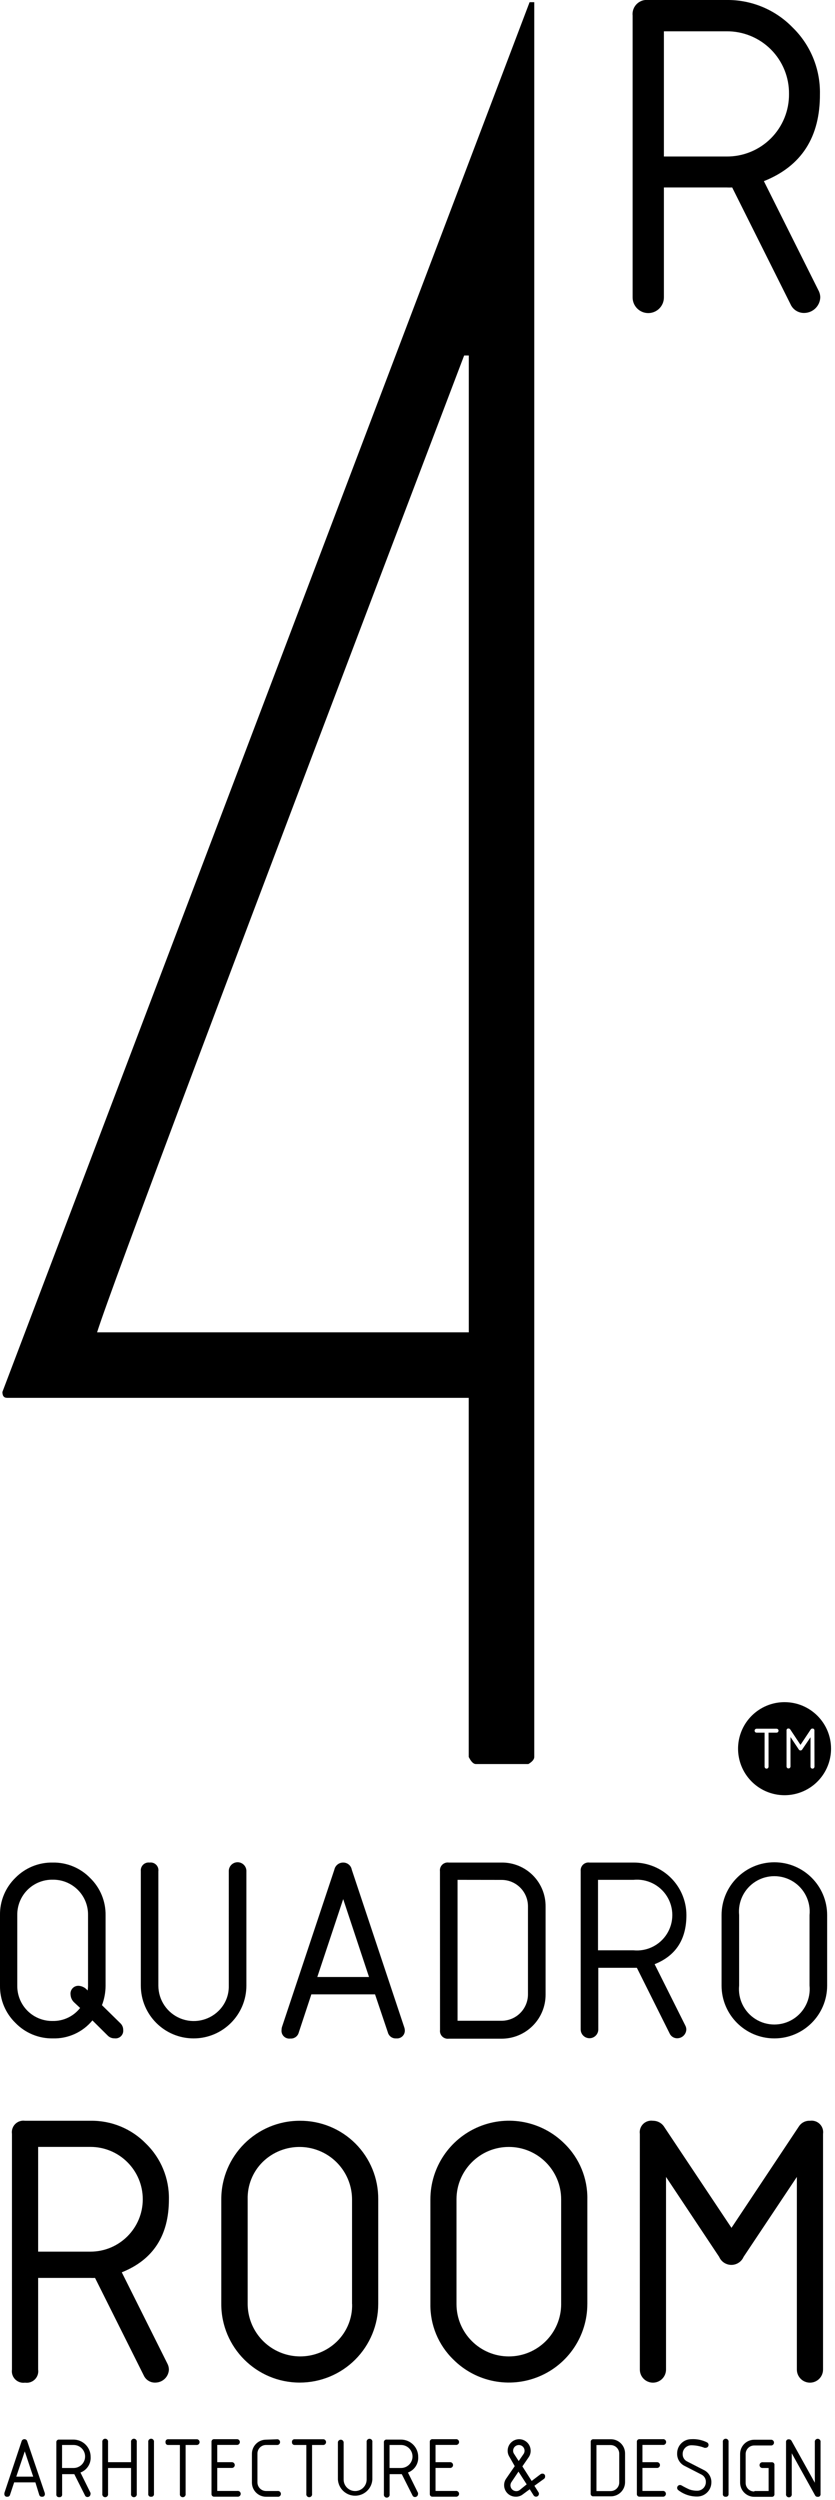 <svg width="118" height="353" viewBox="0 0 118 353" xmlns="http://www.w3.org/2000/svg"><title>Logo</title><g fill-rule="nonzero" fill="#000"><path d="M6.34 352.14c.018.113-.02.228-.1.31-.08.08-.196.117-.31.1-.18.015-.346-.104-.39-.28L5 350.52H2l-.58 1.75c-.043.176-.208.295-.39.28-.112.017-.227-.02-.308-.1-.08-.082-.118-.197-.1-.31-.008-.043-.008-.087 0-.13l2.42-7.26c.038-.195.21-.334.41-.33.19-.005.356.125.4.31L6.32 352c.014.045.02.093.02.14zm-2.84-6l-1.2 3.57h2.39l-1.19-3.57zM11.37 349.13l1.42 2.87c.014.06.014.12 0 .18-.004.224-.185.405-.41.41-.16.01-.306-.083-.37-.23l-1.51-3H8.78v2.84c.018.113-.02.228-.1.31-.08.08-.196.117-.31.1-.112.017-.227-.02-.308-.1-.08-.082-.118-.197-.1-.31v-7.31c-.018-.113.02-.228.1-.31.08-.08.196-.117.31-.1h2c.647-.003 1.27.254 1.727.712.457.458.714 1.08.71 1.728.058.973-.526 1.87-1.44 2.21zm-2.6-3.89v3.25h1.63c.898 0 1.626-.728 1.626-1.625s-.728-1.625-1.625-1.625H8.77zM14.46 352.14v-7.31c-.024-.16.047-.32.183-.408.135-.088.31-.088.446 0 .135.088.206.248.18.408v2.84h3.25v-2.84c-.024-.16.047-.32.183-.408.135-.088.31-.088.446 0 .135.088.206.248.18.408v7.31c.026.16-.045.32-.18.408-.137.088-.312.088-.447 0-.136-.088-.207-.248-.182-.408v-3.65h-3.25v3.65c.026.16-.045.32-.18.408-.137.088-.312.088-.447 0-.136-.088-.207-.248-.182-.408zM21.36 352.55c-.112.017-.227-.02-.308-.1-.08-.082-.118-.197-.1-.31v-7.31c-.026-.16.045-.32.18-.408.136-.088.31-.088.447 0 .135.088.206.248.18.408v7.31c.017.11-.02.224-.098.304-.078.08-.19.12-.3.106zM23.39 344.84c-.016-.113.02-.228.102-.31.08-.08.196-.117.31-.1h4.06c.198.03.345.203.345.405s-.147.374-.346.405h-1.63v6.9c.026.16-.045.32-.18.408-.137.088-.312.088-.447 0-.136-.088-.207-.248-.182-.408v-6.9H23.8c-.11.016-.223-.02-.303-.098-.08-.08-.12-.19-.106-.302zM29.89 352.14v-7.31c-.016-.113.02-.228.102-.31.08-.08.196-.117.31-.1h3.25c.198.03.345.203.345.405s-.147.374-.346.405H30.7v2.44h2c.16-.025.32.046.41.182.087.136.087.31 0 .446-.09.136-.25.207-.41.182h-2v3.25h2.84c.16-.025.32.046.41.182.087.136.087.31 0 .446-.09.136-.25.207-.41.182h-3.25c-.11.013-.218-.025-.296-.103-.078-.078-.116-.187-.103-.297zM39.23 344.43c.2.03.347.203.347.405s-.147.374-.346.405H37.6c-.324-.003-.635.125-.865.354-.23.23-.357.542-.354.866v4.06c0 .674.547 1.22 1.22 1.22h1.62c.16-.025.32.046.41.182.087.136.087.31 0 .446-.09.136-.25.207-.41.182H37.6c-1.104 0-2-.895-2-2v-4.06c0-1.105.896-2 2-2l1.63-.06zM41.26 344.84c-.016-.113.02-.228.102-.31.08-.08.196-.117.31-.1h4.06c.198.03.345.203.345.405s-.147.374-.346.405H44.1v6.9c.026.16-.045.32-.18.408-.137.088-.312.088-.447 0-.136-.088-.207-.248-.182-.408v-6.9h-1.63c-.11.013-.218-.025-.296-.103-.078-.078-.116-.187-.103-.297zM52.62 344.84v5.28c-.08 1.284-1.147 2.284-2.434 2.284-1.287 0-2.353-1-2.435-2.284v-5.28c.032-.2.204-.346.406-.346.202 0 .373.147.405.346v5.28c0 .897.728 1.625 1.626 1.625.897 0 1.625-.728 1.625-1.625v-5.28c-.024-.16.047-.32.183-.408.135-.088.31-.088.446 0 .135.088.206.248.18.408zM57.65 349.13l1.42 2.87c.014.06.014.12 0 .18-.004.224-.185.405-.41.41-.16.01-.306-.083-.37-.23l-1.51-3h-1.72v2.84c.026.16-.045.32-.18.408-.137.088-.312.088-.447 0-.136-.088-.207-.248-.182-.408v-7.31c-.016-.113.02-.228.102-.31.08-.08.196-.117.31-.1h2c.647-.003 1.27.254 1.727.712.457.458.714 1.08.71 1.728.057.975-.532 1.873-1.45 2.21zm-2.6-3.89v3.25h1.62c.898 0 1.626-.728 1.626-1.625s-.728-1.625-1.625-1.625h-1.62zM60.74 352.14v-7.31c-.016-.113.02-.228.102-.31.08-.08.196-.117.31-.1h3.25c.16-.025.32.046.407.182.087.136.087.31 0 .446-.09.136-.25.207-.41.182h-2.85v2.44h2c.16-.025.32.046.41.182.087.136.087.31 0 .446-.09.136-.25.207-.41.182h-2v3.25h2.85c.16-.025.32.046.41.182.087.136.087.31 0 .446-.09.136-.25.207-.41.182h-3.25c-.11.016-.223-.02-.303-.098-.08-.08-.12-.19-.106-.302zM75.52 351l.58.92c.042.066.063.142.06.22-.003.18-.122.334-.294.384-.17.05-.355-.016-.455-.164l-.55-.87-1 .74c-.286.216-.64.326-1 .31-.894 0-1.62-.725-1.62-1.62-.004-.328.094-.65.28-.92l1.22-1.77-.74-1.3c-.17-.262-.26-.568-.26-.88 0-.897.728-1.625 1.626-1.625.897 0 1.625.728 1.625 1.625.005.328-.092.65-.28.92l-.89 1.29 1.31 2.06 1.24-.94c.072-.057.16-.09.25-.09.114-.017.23.02.31.1.08.082.118.197.1.31.007.125-.05.244-.15.32l-1.36.98zm-1.09-.2l-1.16-1.8-1 1.49c-.164.25-.178.572-.037.837.142.265.417.43.718.433.173.005.342-.048.48-.15l1-.81zm-1.13-3.29l.69-1c.196-.287.186-.667-.023-.944-.21-.277-.572-.39-.9-.28-.33.11-.554.417-.556.764 0 .15.04.295.12.42l.67 1.04zM83.48 344.84c-.016-.113.02-.228.102-.31.08-.08.196-.117.31-.1h2.44c1.103 0 2 .895 2 2v4.06c0 1.105-.897 2-2 2h-2.45c-.114.017-.23-.02-.31-.1-.08-.082-.118-.197-.1-.31l.01-7.24zm.81.41v6.5h2c.675 0 1.22-.546 1.22-1.22v-4.06c0-.674-.545-1.22-1.22-1.22h-2zM90 352.14v-7.31c-.016-.113.02-.228.102-.31.08-.08.196-.117.31-.1h3.25c.16-.025.32.046.407.182.087.136.087.31 0 .446-.09.136-.25.207-.41.182h-2.87v2.44h2c.16-.025.32.046.41.182.087.136.087.31 0 .446-.09.136-.25.207-.41.182h-2v3.25h2.84c.16-.025.32.046.41.182.087.136.087.31 0 .446-.09.136-.25.207-.41.182h-3.25c-.105.007-.21-.034-.282-.11-.074-.08-.11-.184-.097-.29zM100.53 350.52c0 1.105-.895 2-2 2-.96.01-1.898-.303-2.66-.89-.11-.073-.178-.197-.18-.33 0-.226.184-.41.41-.41.082.004.16.028.23.07.364.21.738.4 1.12.57.35.116.714.174 1.08.17.324 0 .635-.13.864-.357.228-.23.357-.54.357-.863.02-.47-.25-.9-.68-1.09l-2.28-1.17c-.698-.32-1.133-1.032-1.1-1.8 0-1.105.896-2 2-2 .76-.046 1.518.106 2.2.44.144.068.237.21.24.37 0 .11-.042.213-.12.29-.076.077-.18.12-.29.12-.055.01-.113.01-.17 0-.59-.235-1.222-.357-1.86-.36-.323 0-.633.13-.862.357-.23.23-.357.54-.357.863-.02.46.24.89.66 1.08l2.28 1.17c.695.312 1.136 1.01 1.12 1.77zM102.56 352.55c-.112.017-.227-.02-.308-.1-.08-.082-.118-.197-.1-.31v-7.31c-.026-.16.045-.32.18-.408.136-.088.31-.088.447 0 .135.088.206.248.18.408v7.31c.017.11-.02.224-.098.304-.078.08-.19.12-.3.106zM106.62 351.74h2v-3.25h-.81c-.16.025-.32-.046-.407-.182-.088-.136-.088-.31 0-.446s.248-.207.408-.182h1.22c.114-.017.23.02.31.1.08.082.118.197.1.31v4.06c.018.113-.02.228-.1.31-.08.08-.196.117-.31.1h-2.44c-1.104 0-2-.895-2-2v-4.06c0-1.105.896-2 2-2h2.44c.2.03.347.203.347.405s-.147.374-.346.405h-2.44c-.324-.003-.635.125-.865.354-.23.23-.357.542-.354.866v4.06c-.002.324.126.636.355.866.23.23.54.357.866.354l.03-.07zM115.15 350.58v-5.74c-.024-.16.047-.32.183-.408.135-.088.31-.088.446 0 .135.088.206.248.18.408v7.31c.018.113-.02.228-.1.31-.08.08-.196.117-.31.1-.148.01-.29-.068-.36-.2l-3.3-5.95v5.75c.026.16-.045.32-.18.408-.137.088-.312.088-.447 0-.136-.088-.207-.248-.182-.408v-7.31c-.016-.113.02-.228.102-.31.08-.08.196-.117.31-.1.16 0 .31.093.38.24l3.28 5.9zM75.5.31v247.78c0 .333-.276.667-.83 1h-7.43c-.332 0-.666-.333-1-1v-50.71H1c-.44 0-.66-.27-.66-.83L74.84.31h.66zM65.59 50.2c-32.6 85.673-49.89 131.65-51.87 137.93h52.53V50.2h-.66zM107.95 25.58l7.7 15.4c.167.308.26.65.27 1-.04 1.203-1.006 2.17-2.21 2.21-.86.043-1.655-.45-2-1.24l-8.24-16.48c-.266.014-.533.014-.8 0h-8.85V42c0 1.22-.99 2.21-2.21 2.21S89.4 43.22 89.4 42V2.21c-.067-.604.144-1.207.574-1.637.43-.43 1.033-.64 1.637-.573h11.05c3.514-.047 6.89 1.352 9.34 3.87 2.532 2.462 3.932 5.86 3.87 9.39.034 6.093-2.606 10.2-7.92 12.32zM93.82 4.42V22.1h8.84c2.353.024 4.615-.9 6.28-2.562 1.662-1.663 2.585-3.926 2.56-6.278.025-2.352-.898-4.615-2.56-6.278-1.665-1.663-3.927-2.586-6.28-2.562h-8.84zM17.21 320.86l6.44 12.88c.138.26.214.547.22.84-.036 1.014-.855 1.824-1.87 1.85-.712.045-1.38-.352-1.68-1l-6.89-13.78c-.222.012-.446.012-.67 0H5.39v12.94c.076.51-.095 1.025-.46 1.39-.364.364-.88.535-1.39.46-.51.075-1.025-.096-1.39-.46-.364-.365-.534-.88-.46-1.39v-33.28c-.074-.51.096-1.025.46-1.39.365-.364.88-.535 1.39-.46h9.24c2.956-.052 5.8 1.12 7.86 3.24 2.116 2.062 3.285 4.906 3.23 7.86 0 5.093-2.22 8.527-6.66 10.3zM5.39 303.15v14.79h7.39c4.085 0 7.396-3.31 7.396-7.395 0-4.084-3.31-7.395-7.395-7.395H5.39zM53.45 325.34c0 2.94-1.168 5.762-3.247 7.842-2.08 2.08-4.9 3.248-7.842 3.248-6.124 0-11.09-4.965-11.09-11.09v-14.79c0-6.125 4.966-11.09 11.09-11.09 2.95-.024 5.784 1.136 7.87 3.22 2.084 2.087 3.245 4.92 3.22 7.87v14.79zm-3.7 0v-14.79c-.014-2.99-1.82-5.68-4.58-6.825-2.762-1.146-5.942-.525-8.07 1.575-1.392 1.386-2.15 3.286-2.1 5.25v14.79c.016 2.99 1.82 5.68 4.583 6.825 2.76 1.146 5.94.525 8.068-1.575 1.397-1.385 2.16-3.284 2.11-5.25h-.01zM83 325.34c0 4.484-2.703 8.527-6.846 10.242-4.143 1.716-8.91.768-12.083-2.402-2.118-2.053-3.294-4.89-3.25-7.84v-14.79c.006-4.487 2.71-8.53 6.854-10.25 4.145-1.72 8.917-.777 12.097 2.39 2.116 2.062 3.285 4.906 3.23 7.86v14.79zm-3.7 0v-14.79c0-4.084-3.31-7.395-7.394-7.395s-7.395 3.31-7.395 7.395v14.79c0 4.084 3.312 7.395 7.396 7.395s7.395-3.31 7.395-7.395zM114.46 299.46c.51-.075 1.026.096 1.39.46.365.365.536.88.46 1.39v33.28c0 1.022-.827 1.85-1.85 1.85-1.02 0-1.85-.828-1.85-1.85v-27.2l-7.53 11.29c-.297.688-.975 1.132-1.724 1.132-.75 0-1.427-.444-1.725-1.132l-7.51-11.29v27.2c0 1.022-.827 1.85-1.85 1.85-1.02 0-1.85-.828-1.85-1.85v-33.28c-.074-.51.096-1.025.46-1.39.365-.364.88-.535 1.39-.46.67-.005 1.29.345 1.63.92l9.47 14.2 9.52-14.31c.34-.534.94-.843 1.57-.81zM13.06 285.29c-1.374 1.665-3.44 2.602-5.6 2.54-1.986.03-3.897-.762-5.28-2.19-1.42-1.38-2.21-3.288-2.18-5.27v-9.95c-.03-1.987.763-3.898 2.19-5.28 1.39-1.407 3.295-2.18 5.27-2.14 1.986-.034 3.897.755 5.28 2.18 1.425 1.384 2.213 3.295 2.18 5.28v9.95c-.005.933-.178 1.858-.51 2.73l2.59 2.54c.258.238.406.57.41.92.045.34-.072.68-.315.92-.244.238-.586.35-.924.3-.35.008-.69-.13-.94-.38l-2.17-2.15zm-1.73-1.75l-.89-.83c-.283-.282-.45-.66-.47-1.06-.046-.34.07-.685.313-.928.243-.244.587-.36.928-.312.463.057.883.294 1.17.66.04-.23.06-.465.06-.7v-9.95c.023-1.333-.497-2.617-1.44-3.56-.942-.942-2.226-1.462-3.56-1.44-1.332-.022-2.616.498-3.56 1.44-.94.943-1.46 2.227-1.44 3.56v9.95c-.02 1.333.5 2.617 1.44 3.56.944.942 2.228 1.462 3.56 1.44 1.512.032 2.95-.65 3.88-1.84l.01.01zM34.82 264.2v16.17c0 4.12-3.34 7.46-7.46 7.46s-7.46-3.34-7.46-7.46V264.2c-.033-.335.09-.666.33-.9.242-.234.578-.344.91-.3.342-.047.686.068.93.312.243.243.358.587.31.928v16.17c.013 2.01 1.228 3.817 3.085 4.588 1.857.77 3.994.353 5.426-1.058.948-.927 1.47-2.205 1.44-3.53V264.2c0-.688.558-1.245 1.246-1.245.687 0 1.245.557 1.245 1.245zM57.2 286.59c.045.333-.065.67-.3.91-.233.242-.564.364-.9.33-.55.042-1.05-.316-1.19-.85L53 281.61h-9L42.22 287c-.138.534-.64.892-1.19.85-.34.047-.684-.068-.927-.312-.244-.243-.36-.587-.312-.928 0-.136.02-.27.06-.4l7.4-22.21c.124-.585.643-1.003 1.24-1 .597-.01 1.113.413 1.22 1l7.42 22.27c.038.103.062.21.07.32zm-8.7-18.43l-3.66 11h7.31l-3.65-11zM62.17 264.2c-.033-.337.09-.67.333-.905.245-.234.583-.343.918-.295h7.46c1.656-.02 3.25.63 4.42 1.8s1.82 2.765 1.8 4.42v12.43c.004 1.65-.65 3.234-1.818 4.4-1.167 1.168-2.75 1.823-4.4 1.82h-7.46c-.342.047-.686-.068-.93-.312-.243-.243-.358-.587-.31-.928l-.01-22.43zm2.49 1.24v19.9h6.22c.99 0 1.94-.393 2.638-1.092.7-.7 1.093-1.65 1.093-2.638v-12.43c0-.99-.392-1.938-1.092-2.638-.7-.7-1.648-1.092-2.637-1.092l-6.22-.01zM92.51 277.35l4.33 8.65c.095.176.146.37.15.57-.025.674-.565 1.214-1.24 1.24-.485.027-.937-.253-1.13-.7L90 277.86h-5.45v8.7c0 .688-.557 1.245-1.244 1.245-.688 0-1.245-.557-1.245-1.245V264.2c-.033-.337.09-.67.333-.905.245-.234.583-.343.918-.295h6.22c1.977-.01 3.875.766 5.277 2.158 1.402 1.393 2.19 3.286 2.194 5.262 0 3.427-1.496 5.737-4.49 6.93zm-8-11.91v9.95h5c1.897.19 3.737-.714 4.745-2.332 1.007-1.618 1.007-3.668 0-5.286-1.008-1.618-2.848-2.522-4.744-2.332h-5zM116.89 280.37c0 4.12-3.34 7.46-7.46 7.46s-7.46-3.34-7.46-7.46v-9.95c0-4.12 3.34-7.46 7.46-7.46s7.46 3.34 7.46 7.46v9.95zm-2.49 0v-9.95c.19-1.896-.713-3.736-2.33-4.744-1.62-1.007-3.67-1.007-5.287 0-1.618 1.008-2.522 2.848-2.332 4.744v9.95c-.19 1.896.715 3.736 2.333 4.744 1.618 1.007 3.668 1.007 5.286 0 1.617-1.008 2.52-2.848 2.33-4.744zM110.87 240.35c-2.656 0-5.052 1.6-6.07 4.056-1.016 2.455-.454 5.28 1.425 7.16 1.88 1.88 4.705 2.44 7.16 1.424 2.455-1.017 4.056-3.413 4.056-6.07 0-3.63-2.94-6.57-6.57-6.57zm-1.13 4.31h-1.13v4.8c0 .155-.124.28-.28.28-.154 0-.28-.125-.28-.28v-4.8h-1.13c-.154 0-.28-.125-.28-.28 0-.155.126-.28.28-.28h2.82c.156 0 .28.125.28.28 0 .155-.124.28-.28.28zm5.36 4.8c0 .155-.124.28-.28.28-.154 0-.28-.125-.28-.28v-4.15l-1.15 1.69c-.046.105-.15.172-.264.172-.115 0-.22-.067-.265-.172l-1.15-1.72v4.15c0 .155-.124.28-.28.28-.154 0-.28-.125-.28-.28v-5.08c-.01-.077.017-.154.072-.21.055-.054.132-.08.21-.07.1 0 .196.053.25.14l1.44 2.17 1.45-2.18c.052-.08.143-.125.24-.12.076-.01.153.016.208.07.055.056.08.133.07.21l.01 5.1z"/></g></svg>